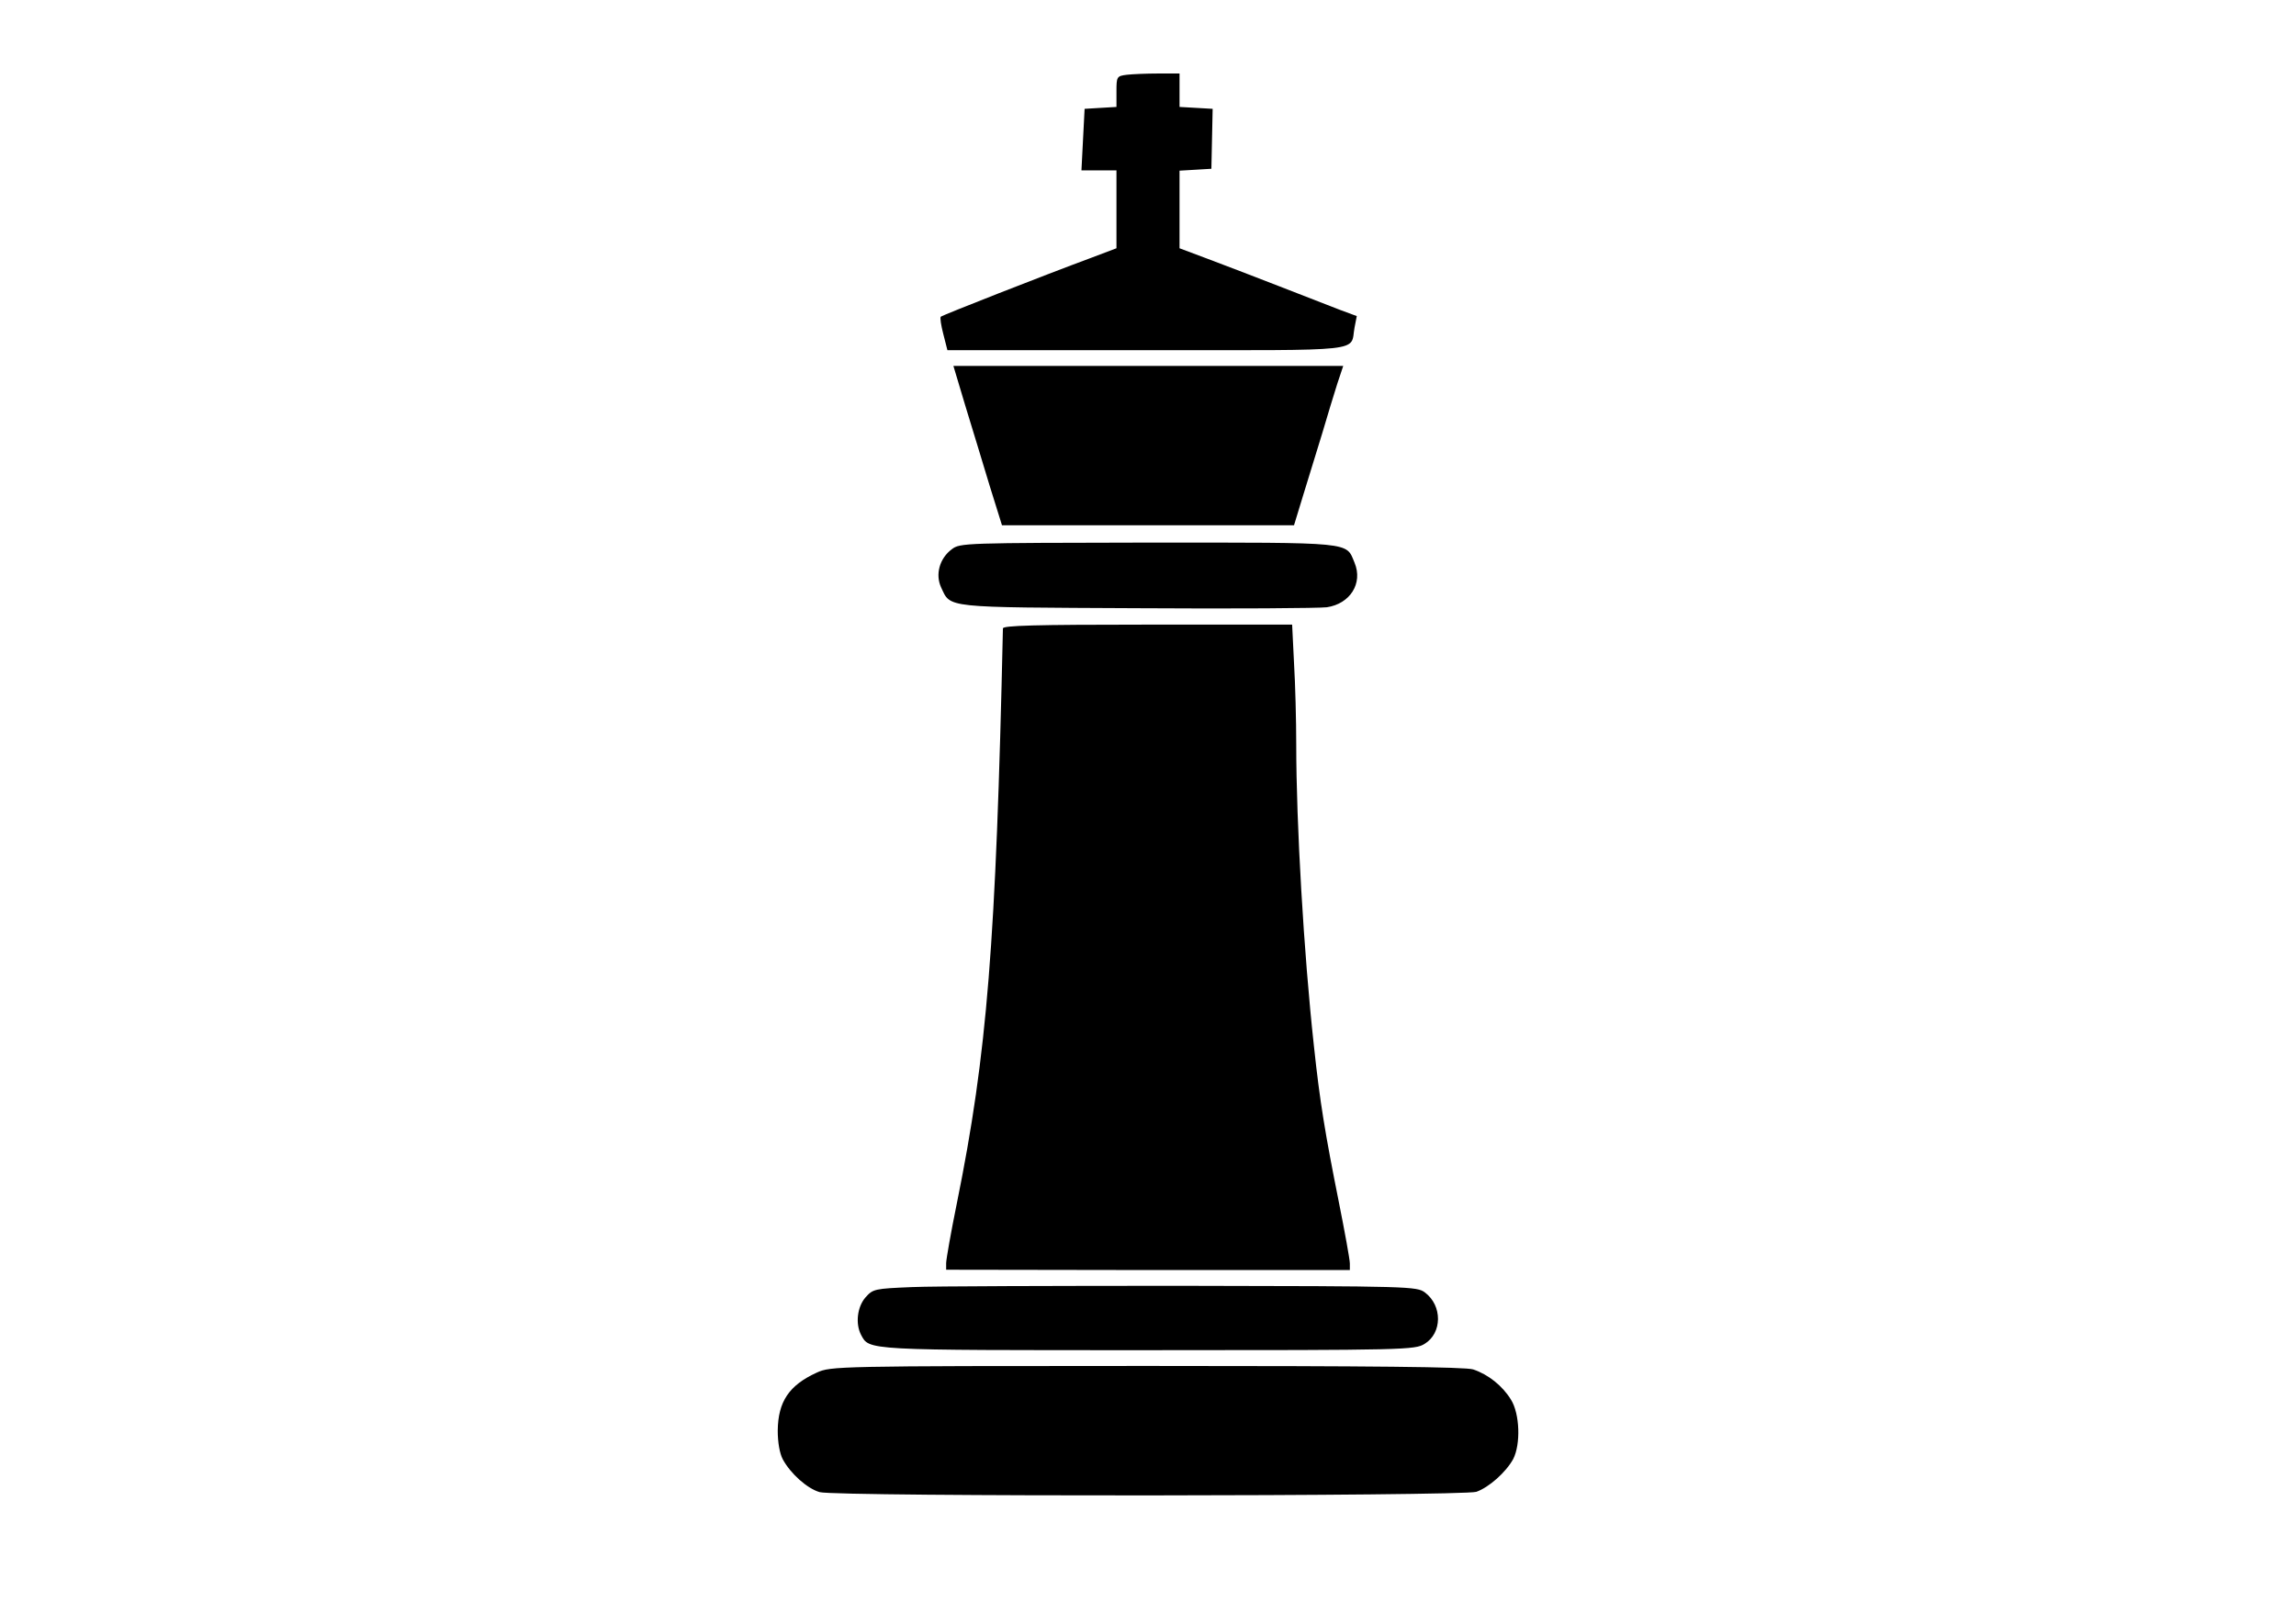 <?xml version="1.0" standalone="no"?>
<!DOCTYPE svg PUBLIC "-//W3C//DTD SVG 20010904//EN"
 "http://www.w3.org/TR/2001/REC-SVG-20010904/DTD/svg10.dtd">
<svg version="1.0" xmlns="http://www.w3.org/2000/svg"
 width="728pt" height="508pt" viewBox="0 0 728 508"
 preserveAspectRatio="xMidYMid meet">
<g transform="translate(0,508) scale(0.1,-0.1)"
fill="#000000" stroke="none">
<path d="M3573 4843 c-32 -4 -33 -6 -33 -53 l0 -49 -51 -3 -50 -3 -5 -97 -5
-98 55 0 56 0 0 -124 0 -123 -82 -31 c-146 -54 -470 -181 -475 -186 -3 -3 1
-28 8 -55 l13 -51 633 0 c707 0 643 -7 658 72 l7 36 -54 20 c-29 11 -116 45
-193 75 -77 30 -179 69 -227 87 l-88 33 0 123 0 123 51 3 50 3 2 95 2 95 -52
3 -53 3 0 53 0 53 -67 0 c-38 0 -83 -2 -100 -4z"/>
<path d="M3061 3793 c22 -71 56 -184 77 -253 l39 -125 463 0 463 0 29 95 c16
52 43 140 60 195 16 55 38 126 48 158 l19 57 -618 0 -618 0 38 -127z"/>
<path d="M3018 3339 c-39 -29 -53 -80 -34 -121 31 -66 5 -63 621 -66 308 -2
579 0 602 3 74 11 115 76 88 141 -28 67 3 64 -655 64 -580 -1 -596 -1 -622
-21z"/>
<path d="M3180 3088 c-22 -1000 -50 -1348 -146 -1822 -19 -93 -34 -179 -34
-190 l0 -21 640 -1 640 0 0 21 c0 12 -16 100 -35 195 -43 215 -60 316 -79 495
-32 292 -56 704 -56 955 0 75 -3 192 -7 258 l-6 122 -459 0 c-359 0 -458 -3
-458 -12z"/>
<path d="M2892 1000 c-120 -5 -124 -6 -148 -33 -26 -30 -32 -83 -14 -118 27
-50 7 -49 912 -49 818 0 844 1 875 20 56 34 57 121 1 163 -26 19 -45 20 -765
21 -406 0 -794 -1 -861 -4z"/>
<path d="M2590 729 c-88 -40 -123 -92 -124 -184 0 -37 6 -72 16 -91 25 -46 78
-93 117 -104 54 -15 2038 -13 2082 1 40 14 94 62 117 104 24 47 21 143 -7 188
-27 44 -72 80 -120 96 -25 8 -313 11 -1035 11 -986 0 -1002 -1 -1046 -21z"/>
</g>
</svg>
